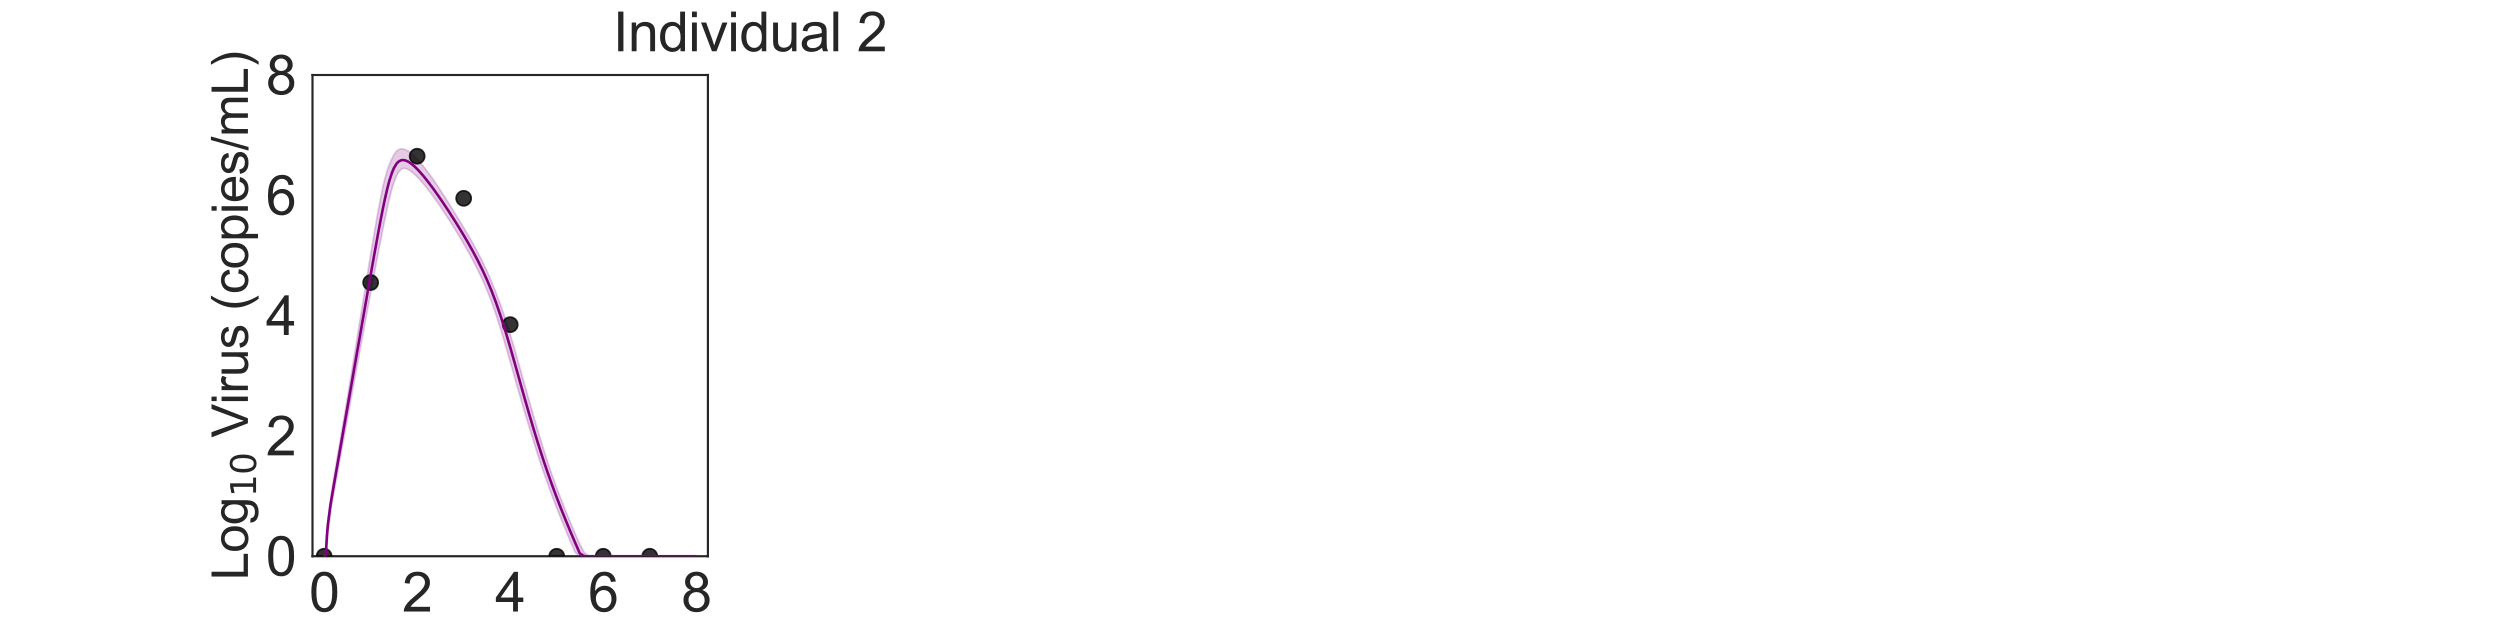 <?xml version="1.0" encoding="utf-8" standalone="no"?>
<!DOCTYPE svg PUBLIC "-//W3C//DTD SVG 1.1//EN"
  "http://www.w3.org/Graphics/SVG/1.1/DTD/svg11.dtd">
<svg xmlns:xlink="http://www.w3.org/1999/xlink" width="1440pt" height="360pt" viewBox="0 0 1440 360" xmlns="http://www.w3.org/2000/svg" version="1.1">
 <defs>
  <style type="text/css">*{stroke-linejoin: round; stroke-linecap: butt}</style>
 </defs>
 <g id="figure_1">
  <g id="patch_1">
   <path d="M 0 360 
L 1440 360 
L 1440 0 
L 0 0 
z
" style="fill: #ffffff"/>
  </g>
  <g id="axes_1">
   <g id="patch_2">
    <path d="M 180 320.4 
L 407.755 320.4 
L 407.755 43.2 
L 180 43.2 
z
" style="fill: #ffffff"/>
   </g>
   <g id="matplotlib.axis_1">
    <g id="xtick_1">
     <g id="text_1">
      <!-- 0 -->
      <g style="fill: #262626" transform="translate(178.024 352.232) scale(0.312 -0.312)">
       <defs>
        <path id="ArialMT-30" d="M 266 2259 
Q 266 3072 433 3567 
Q 600 4063 929 4331 
Q 1259 4600 1759 4600 
Q 2128 4600 2406 4451 
Q 2684 4303 2865 4023 
Q 3047 3744 3150 3342 
Q 3253 2941 3253 2259 
Q 3253 1453 3087 958 
Q 2922 463 2592 192 
Q 2263 -78 1759 -78 
Q 1097 -78 719 397 
Q 266 969 266 2259 
z
M 844 2259 
Q 844 1131 1108 757 
Q 1372 384 1759 384 
Q 2147 384 2411 759 
Q 2675 1134 2675 2259 
Q 2675 3391 2411 3762 
Q 2147 4134 1753 4134 
Q 1366 4134 1134 3806 
Q 844 3388 844 2259 
z
" transform="scale(0.016)"/>
       </defs>
       <use xlink:href="#ArialMT-30"/>
      </g>
     </g>
    </g>
    <g id="xtick_2">
     <g id="text_2">
      <!-- 2 -->
      <g style="fill: #262626" transform="translate(231.613 352.232) scale(0.312 -0.312)">
       <defs>
        <path id="ArialMT-32" d="M 3222 541 
L 3222 0 
L 194 0 
Q 188 203 259 391 
Q 375 700 629 1000 
Q 884 1300 1366 1694 
Q 2113 2306 2375 2664 
Q 2638 3022 2638 3341 
Q 2638 3675 2398 3904 
Q 2159 4134 1775 4134 
Q 1369 4134 1125 3890 
Q 881 3647 878 3216 
L 300 3275 
Q 359 3922 746 4261 
Q 1134 4600 1788 4600 
Q 2447 4600 2831 4234 
Q 3216 3869 3216 3328 
Q 3216 3053 3103 2787 
Q 2991 2522 2730 2228 
Q 2469 1934 1863 1422 
Q 1356 997 1212 845 
Q 1069 694 975 541 
L 3222 541 
z
" transform="scale(0.016)"/>
       </defs>
       <use xlink:href="#ArialMT-32"/>
      </g>
     </g>
    </g>
    <g id="xtick_3">
     <g id="text_3">
      <!-- 4 -->
      <g style="fill: #262626" transform="translate(285.202 352.232) scale(0.312 -0.312)">
       <defs>
        <path id="ArialMT-34" d="M 2069 0 
L 2069 1097 
L 81 1097 
L 81 1613 
L 2172 4581 
L 2631 4581 
L 2631 1613 
L 3250 1613 
L 3250 1097 
L 2631 1097 
L 2631 0 
L 2069 0 
z
M 2069 1613 
L 2069 3678 
L 634 1613 
L 2069 1613 
z
" transform="scale(0.016)"/>
       </defs>
       <use xlink:href="#ArialMT-34"/>
      </g>
     </g>
    </g>
    <g id="xtick_4">
     <g id="text_4">
      <!-- 6 -->
      <g style="fill: #262626" transform="translate(338.792 352.232) scale(0.312 -0.312)">
       <defs>
        <path id="ArialMT-36" d="M 3184 3459 
L 2625 3416 
Q 2550 3747 2413 3897 
Q 2184 4138 1850 4138 
Q 1581 4138 1378 3988 
Q 1113 3794 959 3422 
Q 806 3050 800 2363 
Q 1003 2672 1297 2822 
Q 1591 2972 1913 2972 
Q 2475 2972 2870 2558 
Q 3266 2144 3266 1488 
Q 3266 1056 3080 686 
Q 2894 316 2569 119 
Q 2244 -78 1831 -78 
Q 1128 -78 684 439 
Q 241 956 241 2144 
Q 241 3472 731 4075 
Q 1159 4600 1884 4600 
Q 2425 4600 2770 4297 
Q 3116 3994 3184 3459 
z
M 888 1484 
Q 888 1194 1011 928 
Q 1134 663 1356 523 
Q 1578 384 1822 384 
Q 2178 384 2434 671 
Q 2691 959 2691 1453 
Q 2691 1928 2437 2201 
Q 2184 2475 1800 2475 
Q 1419 2475 1153 2201 
Q 888 1928 888 1484 
z
" transform="scale(0.016)"/>
       </defs>
       <use xlink:href="#ArialMT-36"/>
      </g>
     </g>
    </g>
    <g id="xtick_5">
     <g id="text_5">
      <!-- 8 -->
      <g style="fill: #262626" transform="translate(392.381 352.232) scale(0.312 -0.312)">
       <defs>
        <path id="ArialMT-38" d="M 1131 2484 
Q 781 2613 612 2850 
Q 444 3088 444 3419 
Q 444 3919 803 4259 
Q 1163 4600 1759 4600 
Q 2359 4600 2725 4251 
Q 3091 3903 3091 3403 
Q 3091 3084 2923 2848 
Q 2756 2613 2416 2484 
Q 2838 2347 3058 2040 
Q 3278 1734 3278 1309 
Q 3278 722 2862 322 
Q 2447 -78 1769 -78 
Q 1091 -78 675 323 
Q 259 725 259 1325 
Q 259 1772 486 2073 
Q 713 2375 1131 2484 
z
M 1019 3438 
Q 1019 3113 1228 2906 
Q 1438 2700 1772 2700 
Q 2097 2700 2305 2904 
Q 2513 3109 2513 3406 
Q 2513 3716 2298 3927 
Q 2084 4138 1766 4138 
Q 1444 4138 1231 3931 
Q 1019 3725 1019 3438 
z
M 838 1322 
Q 838 1081 952 856 
Q 1066 631 1291 507 
Q 1516 384 1775 384 
Q 2178 384 2440 643 
Q 2703 903 2703 1303 
Q 2703 1709 2433 1975 
Q 2163 2241 1756 2241 
Q 1359 2241 1098 1978 
Q 838 1716 838 1322 
z
" transform="scale(0.016)"/>
       </defs>
       <use xlink:href="#ArialMT-38"/>
      </g>
     </g>
    </g>
    <g id="text_6">
     <!-- Time (d) -->
     <g style="fill: #262626" transform="translate(241.191 383.253) scale(0.286 -0.286)">
      <defs>
       <path id="ArialMT-54" d="M 1659 0 
L 1659 4041 
L 150 4041 
L 150 4581 
L 3781 4581 
L 3781 4041 
L 2266 4041 
L 2266 0 
L 1659 0 
z
" transform="scale(0.016)"/>
       <path id="ArialMT-69" d="M 425 3934 
L 425 4581 
L 988 4581 
L 988 3934 
L 425 3934 
z
M 425 0 
L 425 3319 
L 988 3319 
L 988 0 
L 425 0 
z
" transform="scale(0.016)"/>
       <path id="ArialMT-6d" d="M 422 0 
L 422 3319 
L 925 3319 
L 925 2853 
Q 1081 3097 1340 3245 
Q 1600 3394 1931 3394 
Q 2300 3394 2536 3241 
Q 2772 3088 2869 2813 
Q 3263 3394 3894 3394 
Q 4388 3394 4653 3120 
Q 4919 2847 4919 2278 
L 4919 0 
L 4359 0 
L 4359 2091 
Q 4359 2428 4304 2576 
Q 4250 2725 4106 2815 
Q 3963 2906 3769 2906 
Q 3419 2906 3187 2673 
Q 2956 2441 2956 1928 
L 2956 0 
L 2394 0 
L 2394 2156 
Q 2394 2531 2256 2718 
Q 2119 2906 1806 2906 
Q 1569 2906 1367 2781 
Q 1166 2656 1075 2415 
Q 984 2175 984 1722 
L 984 0 
L 422 0 
z
" transform="scale(0.016)"/>
       <path id="ArialMT-65" d="M 2694 1069 
L 3275 997 
Q 3138 488 2766 206 
Q 2394 -75 1816 -75 
Q 1088 -75 661 373 
Q 234 822 234 1631 
Q 234 2469 665 2931 
Q 1097 3394 1784 3394 
Q 2450 3394 2872 2941 
Q 3294 2488 3294 1666 
Q 3294 1616 3291 1516 
L 816 1516 
Q 847 969 1125 678 
Q 1403 388 1819 388 
Q 2128 388 2347 550 
Q 2566 713 2694 1069 
z
M 847 1978 
L 2700 1978 
Q 2663 2397 2488 2606 
Q 2219 2931 1791 2931 
Q 1403 2931 1139 2672 
Q 875 2413 847 1978 
z
" transform="scale(0.016)"/>
       <path id="ArialMT-20" transform="scale(0.016)"/>
       <path id="ArialMT-28" d="M 1497 -1347 
Q 1031 -759 709 28 
Q 388 816 388 1659 
Q 388 2403 628 3084 
Q 909 3875 1497 4659 
L 1900 4659 
Q 1522 4009 1400 3731 
Q 1209 3300 1100 2831 
Q 966 2247 966 1656 
Q 966 153 1900 -1347 
L 1497 -1347 
z
" transform="scale(0.016)"/>
       <path id="ArialMT-64" d="M 2575 0 
L 2575 419 
Q 2259 -75 1647 -75 
Q 1250 -75 917 144 
Q 584 363 401 755 
Q 219 1147 219 1656 
Q 219 2153 384 2558 
Q 550 2963 881 3178 
Q 1213 3394 1622 3394 
Q 1922 3394 2156 3267 
Q 2391 3141 2538 2938 
L 2538 4581 
L 3097 4581 
L 3097 0 
L 2575 0 
z
M 797 1656 
Q 797 1019 1065 703 
Q 1334 388 1700 388 
Q 2069 388 2326 689 
Q 2584 991 2584 1609 
Q 2584 2291 2321 2609 
Q 2059 2928 1675 2928 
Q 1300 2928 1048 2622 
Q 797 2316 797 1656 
z
" transform="scale(0.016)"/>
       <path id="ArialMT-29" d="M 791 -1347 
L 388 -1347 
Q 1322 153 1322 1656 
Q 1322 2244 1188 2822 
Q 1081 3291 891 3722 
Q 769 4003 388 4659 
L 791 4659 
Q 1378 3875 1659 3084 
Q 1900 2403 1900 1659 
Q 1900 816 1576 28 
Q 1253 -759 791 -1347 
z
" transform="scale(0.016)"/>
      </defs>
      <use xlink:href="#ArialMT-54"/>
      <use xlink:href="#ArialMT-69" transform="translate(57.334 0)"/>
      <use xlink:href="#ArialMT-6d" transform="translate(79.551 0)"/>
      <use xlink:href="#ArialMT-65" transform="translate(162.852 0)"/>
      <use xlink:href="#ArialMT-20" transform="translate(218.467 0)"/>
      <use xlink:href="#ArialMT-28" transform="translate(246.25 0)"/>
      <use xlink:href="#ArialMT-64" transform="translate(279.551 0)"/>
      <use xlink:href="#ArialMT-29" transform="translate(335.166 0)"/>
     </g>
    </g>
   </g>
   <g id="matplotlib.axis_2">
    <g id="ytick_1">
     <g id="text_7">
      <!-- 0 -->
      <g style="fill: #262626" transform="translate(153.15 331.566) scale(0.312 -0.312)">
       <use xlink:href="#ArialMT-30"/>
      </g>
     </g>
    </g>
    <g id="ytick_2">
     <g id="text_8">
      <!-- 2 -->
      <g style="fill: #262626" transform="translate(153.15 262.266) scale(0.312 -0.312)">
       <use xlink:href="#ArialMT-32"/>
      </g>
     </g>
    </g>
    <g id="ytick_3">
     <g id="text_9">
      <!-- 4 -->
      <g style="fill: #262626" transform="translate(153.15 192.966) scale(0.312 -0.312)">
       <use xlink:href="#ArialMT-34"/>
      </g>
     </g>
    </g>
    <g id="ytick_4">
     <g id="text_10">
      <!-- 6 -->
      <g style="fill: #262626" transform="translate(153.15 123.666) scale(0.312 -0.312)">
       <use xlink:href="#ArialMT-36"/>
      </g>
     </g>
    </g>
    <g id="ytick_5">
     <g id="text_11">
      <!-- 8 -->
      <g style="fill: #262626" transform="translate(153.15 54.366) scale(0.312 -0.312)">
       <use xlink:href="#ArialMT-38"/>
      </g>
     </g>
    </g>
    <g id="text_12">
     <!-- Log$_{10}$ Virus (copies/mL) -->
     <g style="fill: #262626" transform="translate(142.858 334.238) rotate(-90) scale(0.286 -0.286)">
      <defs>
       <path id="ArialMT-4c" d="M 469 0 
L 469 4581 
L 1075 4581 
L 1075 541 
L 3331 541 
L 3331 0 
L 469 0 
z
" transform="scale(0.016)"/>
       <path id="ArialMT-6f" d="M 213 1659 
Q 213 2581 725 3025 
Q 1153 3394 1769 3394 
Q 2453 3394 2887 2945 
Q 3322 2497 3322 1706 
Q 3322 1066 3130 698 
Q 2938 331 2570 128 
Q 2203 -75 1769 -75 
Q 1072 -75 642 372 
Q 213 819 213 1659 
z
M 791 1659 
Q 791 1022 1069 705 
Q 1347 388 1769 388 
Q 2188 388 2466 706 
Q 2744 1025 2744 1678 
Q 2744 2294 2464 2611 
Q 2184 2928 1769 2928 
Q 1347 2928 1069 2612 
Q 791 2297 791 1659 
z
" transform="scale(0.016)"/>
       <path id="ArialMT-67" d="M 319 -275 
L 866 -356 
Q 900 -609 1056 -725 
Q 1266 -881 1628 -881 
Q 2019 -881 2231 -725 
Q 2444 -569 2519 -288 
Q 2563 -116 2559 434 
Q 2191 0 1641 0 
Q 956 0 581 494 
Q 206 988 206 1678 
Q 206 2153 378 2554 
Q 550 2956 876 3175 
Q 1203 3394 1644 3394 
Q 2231 3394 2613 2919 
L 2613 3319 
L 3131 3319 
L 3131 450 
Q 3131 -325 2973 -648 
Q 2816 -972 2473 -1159 
Q 2131 -1347 1631 -1347 
Q 1038 -1347 672 -1080 
Q 306 -813 319 -275 
z
M 784 1719 
Q 784 1066 1043 766 
Q 1303 466 1694 466 
Q 2081 466 2343 764 
Q 2606 1063 2606 1700 
Q 2606 2309 2336 2618 
Q 2066 2928 1684 2928 
Q 1309 2928 1046 2623 
Q 784 2319 784 1719 
z
" transform="scale(0.016)"/>
       <path id="DejaVuSans-31" d="M 794 531 
L 1825 531 
L 1825 4091 
L 703 3866 
L 703 4441 
L 1819 4666 
L 2450 4666 
L 2450 531 
L 3481 531 
L 3481 0 
L 794 0 
L 794 531 
z
" transform="scale(0.016)"/>
       <path id="DejaVuSans-30" d="M 2034 4250 
Q 1547 4250 1301 3770 
Q 1056 3291 1056 2328 
Q 1056 1369 1301 889 
Q 1547 409 2034 409 
Q 2525 409 2770 889 
Q 3016 1369 3016 2328 
Q 3016 3291 2770 3770 
Q 2525 4250 2034 4250 
z
M 2034 4750 
Q 2819 4750 3233 4129 
Q 3647 3509 3647 2328 
Q 3647 1150 3233 529 
Q 2819 -91 2034 -91 
Q 1250 -91 836 529 
Q 422 1150 422 2328 
Q 422 3509 836 4129 
Q 1250 4750 2034 4750 
z
" transform="scale(0.016)"/>
       <path id="ArialMT-56" d="M 1803 0 
L 28 4581 
L 684 4581 
L 1875 1253 
Q 2019 853 2116 503 
Q 2222 878 2363 1253 
L 3600 4581 
L 4219 4581 
L 2425 0 
L 1803 0 
z
" transform="scale(0.016)"/>
       <path id="ArialMT-72" d="M 416 0 
L 416 3319 
L 922 3319 
L 922 2816 
Q 1116 3169 1280 3281 
Q 1444 3394 1641 3394 
Q 1925 3394 2219 3213 
L 2025 2691 
Q 1819 2813 1613 2813 
Q 1428 2813 1281 2702 
Q 1134 2591 1072 2394 
Q 978 2094 978 1738 
L 978 0 
L 416 0 
z
" transform="scale(0.016)"/>
       <path id="ArialMT-75" d="M 2597 0 
L 2597 488 
Q 2209 -75 1544 -75 
Q 1250 -75 995 37 
Q 741 150 617 320 
Q 494 491 444 738 
Q 409 903 409 1263 
L 409 3319 
L 972 3319 
L 972 1478 
Q 972 1038 1006 884 
Q 1059 663 1231 536 
Q 1403 409 1656 409 
Q 1909 409 2131 539 
Q 2353 669 2445 892 
Q 2538 1116 2538 1541 
L 2538 3319 
L 3100 3319 
L 3100 0 
L 2597 0 
z
" transform="scale(0.016)"/>
       <path id="ArialMT-73" d="M 197 991 
L 753 1078 
Q 800 744 1014 566 
Q 1228 388 1613 388 
Q 2000 388 2187 545 
Q 2375 703 2375 916 
Q 2375 1106 2209 1216 
Q 2094 1291 1634 1406 
Q 1016 1563 777 1677 
Q 538 1791 414 1992 
Q 291 2194 291 2438 
Q 291 2659 392 2848 
Q 494 3038 669 3163 
Q 800 3259 1026 3326 
Q 1253 3394 1513 3394 
Q 1903 3394 2198 3281 
Q 2494 3169 2634 2976 
Q 2775 2784 2828 2463 
L 2278 2388 
Q 2241 2644 2061 2787 
Q 1881 2931 1553 2931 
Q 1166 2931 1000 2803 
Q 834 2675 834 2503 
Q 834 2394 903 2306 
Q 972 2216 1119 2156 
Q 1203 2125 1616 2013 
Q 2213 1853 2448 1751 
Q 2684 1650 2818 1456 
Q 2953 1263 2953 975 
Q 2953 694 2789 445 
Q 2625 197 2315 61 
Q 2006 -75 1616 -75 
Q 969 -75 630 194 
Q 291 463 197 991 
z
" transform="scale(0.016)"/>
       <path id="ArialMT-63" d="M 2588 1216 
L 3141 1144 
Q 3050 572 2676 248 
Q 2303 -75 1759 -75 
Q 1078 -75 664 370 
Q 250 816 250 1647 
Q 250 2184 428 2587 
Q 606 2991 970 3192 
Q 1334 3394 1763 3394 
Q 2303 3394 2647 3120 
Q 2991 2847 3088 2344 
L 2541 2259 
Q 2463 2594 2264 2762 
Q 2066 2931 1784 2931 
Q 1359 2931 1093 2626 
Q 828 2322 828 1663 
Q 828 994 1084 691 
Q 1341 388 1753 388 
Q 2084 388 2306 591 
Q 2528 794 2588 1216 
z
" transform="scale(0.016)"/>
       <path id="ArialMT-70" d="M 422 -1272 
L 422 3319 
L 934 3319 
L 934 2888 
Q 1116 3141 1344 3267 
Q 1572 3394 1897 3394 
Q 2322 3394 2647 3175 
Q 2972 2956 3137 2557 
Q 3303 2159 3303 1684 
Q 3303 1175 3120 767 
Q 2938 359 2589 142 
Q 2241 -75 1856 -75 
Q 1575 -75 1351 44 
Q 1128 163 984 344 
L 984 -1272 
L 422 -1272 
z
M 931 1641 
Q 931 1000 1190 694 
Q 1450 388 1819 388 
Q 2194 388 2461 705 
Q 2728 1022 2728 1688 
Q 2728 2322 2467 2637 
Q 2206 2953 1844 2953 
Q 1484 2953 1207 2617 
Q 931 2281 931 1641 
z
" transform="scale(0.016)"/>
       <path id="ArialMT-2f" d="M 0 -78 
L 1328 4659 
L 1778 4659 
L 453 -78 
L 0 -78 
z
" transform="scale(0.016)"/>
      </defs>
      <use xlink:href="#ArialMT-4c" transform="translate(0 0.203)"/>
      <use xlink:href="#ArialMT-6f" transform="translate(55.615 0.203)"/>
      <use xlink:href="#ArialMT-67" transform="translate(111.23 0.203)"/>
      <use xlink:href="#DejaVuSans-31" transform="translate(167.803 -16.203) scale(0.7)"/>
      <use xlink:href="#DejaVuSans-30" transform="translate(212.339 -16.203) scale(0.7)"/>
      <use xlink:href="#ArialMT-20" transform="translate(259.609 0.203)"/>
      <use xlink:href="#ArialMT-56" transform="translate(287.393 0.203)"/>
      <use xlink:href="#ArialMT-69" transform="translate(354.092 0.203)"/>
      <use xlink:href="#ArialMT-72" transform="translate(376.309 0.203)"/>
      <use xlink:href="#ArialMT-75" transform="translate(409.609 0.203)"/>
      <use xlink:href="#ArialMT-73" transform="translate(465.225 0.203)"/>
      <use xlink:href="#ArialMT-20" transform="translate(515.225 0.203)"/>
      <use xlink:href="#ArialMT-28" transform="translate(543.008 0.203)"/>
      <use xlink:href="#ArialMT-63" transform="translate(576.309 0.203)"/>
      <use xlink:href="#ArialMT-6f" transform="translate(626.309 0.203)"/>
      <use xlink:href="#ArialMT-70" transform="translate(681.924 0.203)"/>
      <use xlink:href="#ArialMT-69" transform="translate(737.539 0.203)"/>
      <use xlink:href="#ArialMT-65" transform="translate(759.756 0.203)"/>
      <use xlink:href="#ArialMT-73" transform="translate(815.371 0.203)"/>
      <use xlink:href="#ArialMT-2f" transform="translate(865.371 0.203)"/>
      <use xlink:href="#ArialMT-6d" transform="translate(893.154 0.203)"/>
      <use xlink:href="#ArialMT-4c" transform="translate(976.455 0.203)"/>
      <use xlink:href="#ArialMT-29" transform="translate(1032.07 0.203)"/>
     </g>
    </g>
   </g>
   <g id="patch_3">
    <path d="M 180 320.4 
L 180 43.2 
" style="fill: none; stroke: #262626; stroke-width: 1.25; stroke-linejoin: miter; stroke-linecap: square"/>
   </g>
   <g id="patch_4">
    <path d="M 407.755 320.4 
L 407.755 43.2 
" style="fill: none; stroke: #262626; stroke-width: 1.25; stroke-linejoin: miter; stroke-linecap: square"/>
   </g>
   <g id="patch_5">
    <path d="M 180 320.4 
L 407.755 320.4 
" style="fill: none; stroke: #262626; stroke-width: 1.25; stroke-linejoin: miter; stroke-linecap: square"/>
   </g>
   <g id="patch_6">
    <path d="M 180 43.2 
L 407.755 43.2 
" style="fill: none; stroke: #262626; stroke-width: 1.25; stroke-linejoin: miter; stroke-linecap: square"/>
   </g>
   <g id="FillBetweenPolyCollection_1">
    <defs>
     <path id="m19b4e47035" d="M 186.699 -39.6 
L 186.699 -39.6 
L 186.699 -39.6 
L 186.702 -39.6 
L 186.734 -39.6 
L 186.886 -39.6 
L 186.984 -39.6 
L 187.354 -39.6 
L 187.586 -39.6 
L 188.38 -46.946 
L 188.896 -52.75 
L 190.294 -63.657 
L 190.947 -68.126 
L 192.335 -76.129 
L 193.09 -80.401 
L 194.497 -88.114 
L 195.329 -92.644 
L 196.73 -100.298 
L 197.623 -105.163 
L 199.022 -112.802 
L 199.961 -117.919 
L 201.352 -125.518 
L 202.325 -130.82 
L 203.859 -139.21 
L 204.814 -144.424 
L 206.133 -151.601 
L 207.128 -156.985 
L 208.568 -164.784 
L 209.555 -170.133 
L 210.885 -177.315 
L 211.895 -182.738 
L 213.324 -190.347 
L 214.322 -195.666 
L 215.661 -202.75 
L 216.682 -208.14 
L 218.129 -215.696 
L 219.156 -220.999 
L 220.723 -228.921 
L 221.747 -233.92 
L 223.163 -240.58 
L 224.231 -245.202 
L 225.776 -251.217 
L 226.873 -254.692 
L 228.368 -258.584 
L 229.475 -260.58 
L 230.868 -262.267 
L 231.897 -262.903 
L 233.162 -263.027 
L 234.202 -262.782 
L 235.299 -262.287 
L 236.259 -261.66 
L 237.218 -260.946 
L 237.981 -260.311 
L 238.844 -259.541 
L 239.529 -258.889 
L 240.224 -258.193 
L 240.817 -257.567 
L 241.503 -256.845 
L 243.113 -255.022 
L 243.962 -254.021 
L 245.846 -251.669 
L 246.878 -250.358 
L 249.095 -247.428 
L 250.347 -245.726 
L 252.694 -242.411 
L 254.14 -240.268 
L 256.819 -236.206 
L 258.923 -232.948 
L 261.603 -228.68 
L 264.282 -224.309 
L 266.962 -219.786 
L 269.641 -215.091 
L 272.321 -210.156 
L 275 -204.934 
L 277.68 -199.311 
L 280.359 -193.174 
L 283.038 -186.416 
L 285.718 -178.755 
L 288.397 -170.328 
L 291.077 -161.362 
L 293.756 -152.044 
L 296.436 -142.588 
L 299.115 -133.188 
L 301.795 -123.992 
L 304.474 -115.117 
L 307.154 -106.341 
L 309.833 -97.852 
L 312.513 -89.759 
L 315.192 -82.059 
L 317.872 -74.723 
L 320.551 -67.709 
L 323.231 -60.968 
L 325.91 -54.45 
L 328.589 -48.012 
L 331.269 -41.914 
L 333.948 -39.6 
L 336.628 -39.6 
L 339.307 -39.6 
L 341.987 -39.6 
L 344.666 -39.6 
L 347.346 -39.6 
L 350.025 -39.6 
L 352.705 -39.6 
L 355.384 -39.6 
L 358.064 -39.6 
L 360.743 -39.6 
L 363.423 -39.6 
L 366.102 -39.6 
L 368.782 -39.6 
L 371.461 -39.6 
L 374.141 -39.6 
L 376.82 -39.6 
L 379.499 -39.6 
L 382.179 -39.6 
L 384.858 -39.6 
L 387.538 -39.6 
L 390.217 -39.6 
L 392.897 -39.6 
L 395.576 -39.6 
L 398.256 -39.6 
L 400.935 -39.6 
L 401.056 -39.6 
L 401.056 -39.6 
L 401.056 -39.6 
L 400.935 -39.6 
L 398.256 -39.6 
L 395.576 -39.6 
L 392.897 -39.6 
L 390.217 -39.6 
L 387.538 -39.6 
L 384.858 -39.6 
L 382.179 -39.6 
L 379.499 -39.6 
L 376.82 -39.6 
L 374.141 -39.6 
L 371.461 -39.6 
L 368.782 -39.6 
L 366.102 -39.6 
L 363.423 -39.6 
L 360.743 -39.6 
L 358.064 -39.6 
L 355.384 -39.6 
L 352.705 -39.6 
L 350.025 -39.6 
L 347.346 -39.6 
L 344.666 -39.6 
L 341.987 -39.6 
L 339.307 -39.6 
L 336.628 -41.64 
L 333.948 -46.678 
L 331.269 -52.691 
L 328.589 -58.995 
L 325.91 -65.544 
L 323.231 -72.322 
L 320.551 -79.377 
L 317.872 -86.756 
L 315.192 -94.651 
L 312.513 -103.104 
L 309.833 -111.912 
L 307.154 -121.031 
L 304.474 -130.395 
L 301.795 -139.907 
L 299.115 -149.437 
L 296.436 -158.823 
L 293.756 -167.87 
L 291.077 -176.388 
L 288.397 -184.237 
L 285.718 -191.368 
L 283.038 -198.049 
L 280.359 -204.197 
L 277.68 -209.829 
L 275 -215.057 
L 272.321 -219.976 
L 269.641 -224.661 
L 266.962 -229.167 
L 264.282 -233.531 
L 261.603 -237.878 
L 258.923 -242.258 
L 256.819 -245.613 
L 254.14 -249.778 
L 252.694 -251.981 
L 250.347 -255.445 
L 249.095 -257.252 
L 246.878 -260.328 
L 245.846 -261.718 
L 243.962 -264.153 
L 243.113 -265.206 
L 241.503 -267.109 
L 240.817 -267.879 
L 240.224 -268.529 
L 239.529 -269.253 
L 238.844 -269.93 
L 237.981 -270.749 
L 237.218 -271.401 
L 236.259 -272.168 
L 235.299 -272.821 
L 234.202 -273.439 
L 233.162 -273.922 
L 231.897 -274.262 
L 230.868 -274.273 
L 229.475 -273.775 
L 228.368 -272.942 
L 226.873 -270.879 
L 225.776 -268.725 
L 224.231 -265.177 
L 223.163 -262.199 
L 221.747 -257.45 
L 220.723 -253.121 
L 219.156 -245.683 
L 218.129 -240.246 
L 216.682 -232.181 
L 215.661 -226.223 
L 214.322 -218.262 
L 213.324 -212.227 
L 211.895 -203.507 
L 210.885 -197.301 
L 209.555 -189.119 
L 208.568 -183.025 
L 207.128 -174.124 
L 206.133 -167.966 
L 204.814 -159.804 
L 203.859 -153.901 
L 202.325 -144.379 
L 201.352 -138.402 
L 199.961 -130.132 
L 199.022 -124.586 
L 197.623 -116.276 
L 196.73 -110.999 
L 195.329 -102.682 
L 194.497 -97.77 
L 193.09 -89.439 
L 192.335 -84.968 
L 190.947 -76.547 
L 190.294 -72.007 
L 188.896 -60.566 
L 188.38 -54.148 
L 187.586 -40.718 
L 187.354 -39.6 
L 186.984 -39.6 
L 186.886 -39.6 
L 186.734 -39.6 
L 186.702 -39.6 
L 186.699 -39.6 
L 186.699 -39.6 
z
" style="stroke: #800080; stroke-opacity: 0.2"/>
    </defs>
    <g clip-path="url(#p9abe50f485)">
     <use xlink:href="#m19b4e47035" x="0" y="360" style="fill: #800080; fill-opacity: 0.2; stroke: #800080; stroke-opacity: 0.2"/>
    </g>
   </g>
   <g id="PathCollection_1">
    <defs>
     <path id="m725b093425" d="M 0 4.33 
C 1.148 4.33 2.25 3.874 3.062 3.062 
C 3.874 2.25 4.33 1.148 4.33 0 
C 4.33 -1.148 3.874 -2.25 3.062 -3.062 
C 2.25 -3.874 1.148 -4.33 0 -4.33 
C -1.148 -4.33 -2.25 -3.874 -3.062 -3.062 
C -3.874 -2.25 -4.33 -1.148 -4.33 0 
C -4.33 1.148 -3.874 2.25 -3.062 3.062 
C -2.25 3.874 -1.148 4.33 0 4.33 
z
" style="stroke: #000000; stroke-opacity: 0.8"/>
    </defs>
    <g clip-path="url(#p9abe50f485)">
     <use xlink:href="#m725b093425" x="186.699" y="320.4" style="fill-opacity: 0.8; stroke: #000000; stroke-opacity: 0.8"/>
     <use xlink:href="#m725b093425" x="213.493" y="162.743" style="fill-opacity: 0.8; stroke: #000000; stroke-opacity: 0.8"/>
     <use xlink:href="#m725b093425" x="240.288" y="89.978" style="fill-opacity: 0.8; stroke: #000000; stroke-opacity: 0.8"/>
     <use xlink:href="#m725b093425" x="267.083" y="114.233" style="fill-opacity: 0.8; stroke: #000000; stroke-opacity: 0.8"/>
     <use xlink:href="#m725b093425" x="293.878" y="186.998" style="fill-opacity: 0.8; stroke: #000000; stroke-opacity: 0.8"/>
     <use xlink:href="#m725b093425" x="320.672" y="320.4" style="fill-opacity: 0.8; stroke: #000000; stroke-opacity: 0.8"/>
     <use xlink:href="#m725b093425" x="347.467" y="320.4" style="fill-opacity: 0.8; stroke: #000000; stroke-opacity: 0.8"/>
     <use xlink:href="#m725b093425" x="374.262" y="320.4" style="fill-opacity: 0.8; stroke: #000000; stroke-opacity: 0.8"/>
    </g>
   </g>
   <g id="line2d_1">
    <path d="M 186.699 320.4 
L 186.699 320.4 
L 186.702 320.4 
L 186.734 320.4 
L 186.886 320.4 
L 186.984 320.4 
L 187.354 320.4 
L 187.586 320.4 
L 188.38 307.606 
L 188.896 301.853 
L 190.294 291.235 
L 190.947 287.246 
L 192.335 279.153 
L 193.09 274.856 
L 194.497 266.802 
L 195.329 262.07 
L 196.73 254.043 
L 197.623 248.961 
L 199.022 240.949 
L 199.961 235.604 
L 201.352 227.633 
L 202.325 222.096 
L 203.859 213.287 
L 204.814 207.854 
L 206.133 200.306 
L 207.128 194.644 
L 208.568 186.398 
L 209.555 180.787 
L 210.885 173.2 
L 211.895 167.476 
L 213.324 159.347 
L 214.322 153.731 
L 215.661 146.216 
L 216.682 140.562 
L 218.129 132.658 
L 219.156 127.217 
L 220.723 119.252 
L 221.747 114.392 
L 223.163 108.28 
L 224.231 104.243 
L 225.776 99.462 
L 226.873 96.854 
L 228.368 94.343 
L 229.475 93.166 
L 230.868 92.374 
L 231.897 92.187 
L 233.162 92.319 
L 234.202 92.668 
L 235.299 93.222 
L 236.259 93.837 
L 237.218 94.553 
L 237.981 95.184 
L 238.844 95.956 
L 239.529 96.609 
L 240.224 97.303 
L 240.817 97.919 
L 241.503 98.655 
L 243.113 100.474 
L 243.962 101.48 
L 245.846 103.81 
L 246.878 105.136 
L 249.095 108.09 
L 250.347 109.812 
L 252.694 113.133 
L 254.14 115.231 
L 256.819 119.217 
L 258.923 122.423 
L 261.603 126.607 
L 264.282 130.902 
L 266.962 135.323 
L 269.641 139.898 
L 272.321 144.668 
L 275 149.698 
L 277.68 155.072 
L 280.359 160.894 
L 283.038 167.28 
L 285.718 174.336 
L 288.397 182.115 
L 291.077 190.583 
L 293.756 199.607 
L 296.436 208.991 
L 299.115 218.53 
L 301.795 228.044 
L 304.474 237.392 
L 307.154 246.467 
L 309.833 255.197 
L 312.513 263.541 
L 315.192 271.487 
L 317.872 279.05 
L 320.551 286.264 
L 323.231 293.175 
L 325.91 299.832 
L 328.589 306.283 
L 331.269 312.569 
L 333.948 318.728 
L 336.628 320.4 
L 339.307 320.4 
L 341.987 320.4 
L 344.666 320.4 
L 347.346 320.4 
L 350.025 320.4 
L 352.705 320.4 
L 355.384 320.4 
L 358.064 320.4 
L 360.743 320.4 
L 363.423 320.4 
L 366.102 320.4 
L 368.782 320.4 
L 371.461 320.4 
L 374.141 320.4 
L 376.82 320.4 
L 379.499 320.4 
L 382.179 320.4 
L 384.858 320.4 
L 387.538 320.4 
L 390.217 320.4 
L 392.897 320.4 
L 395.576 320.4 
L 398.256 320.4 
L 400.935 320.4 
L 401.056 320.4 
" clip-path="url(#p9abe50f485)" style="fill: none; stroke: #800080; stroke-width: 1.5; stroke-linecap: round"/>
   </g>
  </g>
  <g id="text_13">
   <!-- Individual 2 -->
   <g style="fill: #262626" transform="translate(353.084 29.532) scale(0.312 -0.312)">
    <defs>
     <path id="ArialMT-49" d="M 597 0 
L 597 4581 
L 1203 4581 
L 1203 0 
L 597 0 
z
" transform="scale(0.016)"/>
     <path id="ArialMT-6e" d="M 422 0 
L 422 3319 
L 928 3319 
L 928 2847 
Q 1294 3394 1984 3394 
Q 2284 3394 2536 3286 
Q 2788 3178 2913 3003 
Q 3038 2828 3088 2588 
Q 3119 2431 3119 2041 
L 3119 0 
L 2556 0 
L 2556 2019 
Q 2556 2363 2490 2533 
Q 2425 2703 2258 2804 
Q 2091 2906 1866 2906 
Q 1506 2906 1245 2678 
Q 984 2450 984 1813 
L 984 0 
L 422 0 
z
" transform="scale(0.016)"/>
     <path id="ArialMT-76" d="M 1344 0 
L 81 3319 
L 675 3319 
L 1388 1331 
Q 1503 1009 1600 663 
Q 1675 925 1809 1294 
L 2547 3319 
L 3125 3319 
L 1869 0 
L 1344 0 
z
" transform="scale(0.016)"/>
     <path id="ArialMT-61" d="M 2588 409 
Q 2275 144 1986 34 
Q 1697 -75 1366 -75 
Q 819 -75 525 192 
Q 231 459 231 875 
Q 231 1119 342 1320 
Q 453 1522 633 1644 
Q 813 1766 1038 1828 
Q 1203 1872 1538 1913 
Q 2219 1994 2541 2106 
Q 2544 2222 2544 2253 
Q 2544 2597 2384 2738 
Q 2169 2928 1744 2928 
Q 1347 2928 1158 2789 
Q 969 2650 878 2297 
L 328 2372 
Q 403 2725 575 2942 
Q 747 3159 1072 3276 
Q 1397 3394 1825 3394 
Q 2250 3394 2515 3294 
Q 2781 3194 2906 3042 
Q 3031 2891 3081 2659 
Q 3109 2516 3109 2141 
L 3109 1391 
Q 3109 606 3145 398 
Q 3181 191 3288 0 
L 2700 0 
Q 2613 175 2588 409 
z
M 2541 1666 
Q 2234 1541 1622 1453 
Q 1275 1403 1131 1340 
Q 988 1278 909 1158 
Q 831 1038 831 891 
Q 831 666 1001 516 
Q 1172 366 1500 366 
Q 1825 366 2078 508 
Q 2331 650 2450 897 
Q 2541 1088 2541 1459 
L 2541 1666 
z
" transform="scale(0.016)"/>
     <path id="ArialMT-6c" d="M 409 0 
L 409 4581 
L 972 4581 
L 972 0 
L 409 0 
z
" transform="scale(0.016)"/>
    </defs>
    <use xlink:href="#ArialMT-49"/>
    <use xlink:href="#ArialMT-6e" transform="translate(27.783 0)"/>
    <use xlink:href="#ArialMT-64" transform="translate(83.398 0)"/>
    <use xlink:href="#ArialMT-69" transform="translate(139.014 0)"/>
    <use xlink:href="#ArialMT-76" transform="translate(161.23 0)"/>
    <use xlink:href="#ArialMT-69" transform="translate(211.23 0)"/>
    <use xlink:href="#ArialMT-64" transform="translate(233.447 0)"/>
    <use xlink:href="#ArialMT-75" transform="translate(289.062 0)"/>
    <use xlink:href="#ArialMT-61" transform="translate(344.678 0)"/>
    <use xlink:href="#ArialMT-6c" transform="translate(400.293 0)"/>
    <use xlink:href="#ArialMT-20" transform="translate(422.51 0)"/>
    <use xlink:href="#ArialMT-32" transform="translate(450.293 0)"/>
   </g>
  </g>
 </g>
 <defs>
  <clipPath id="p9abe50f485">
   <rect x="180" y="43.2" width="227.755" height="277.2"/>
  </clipPath>
 </defs>
</svg>
